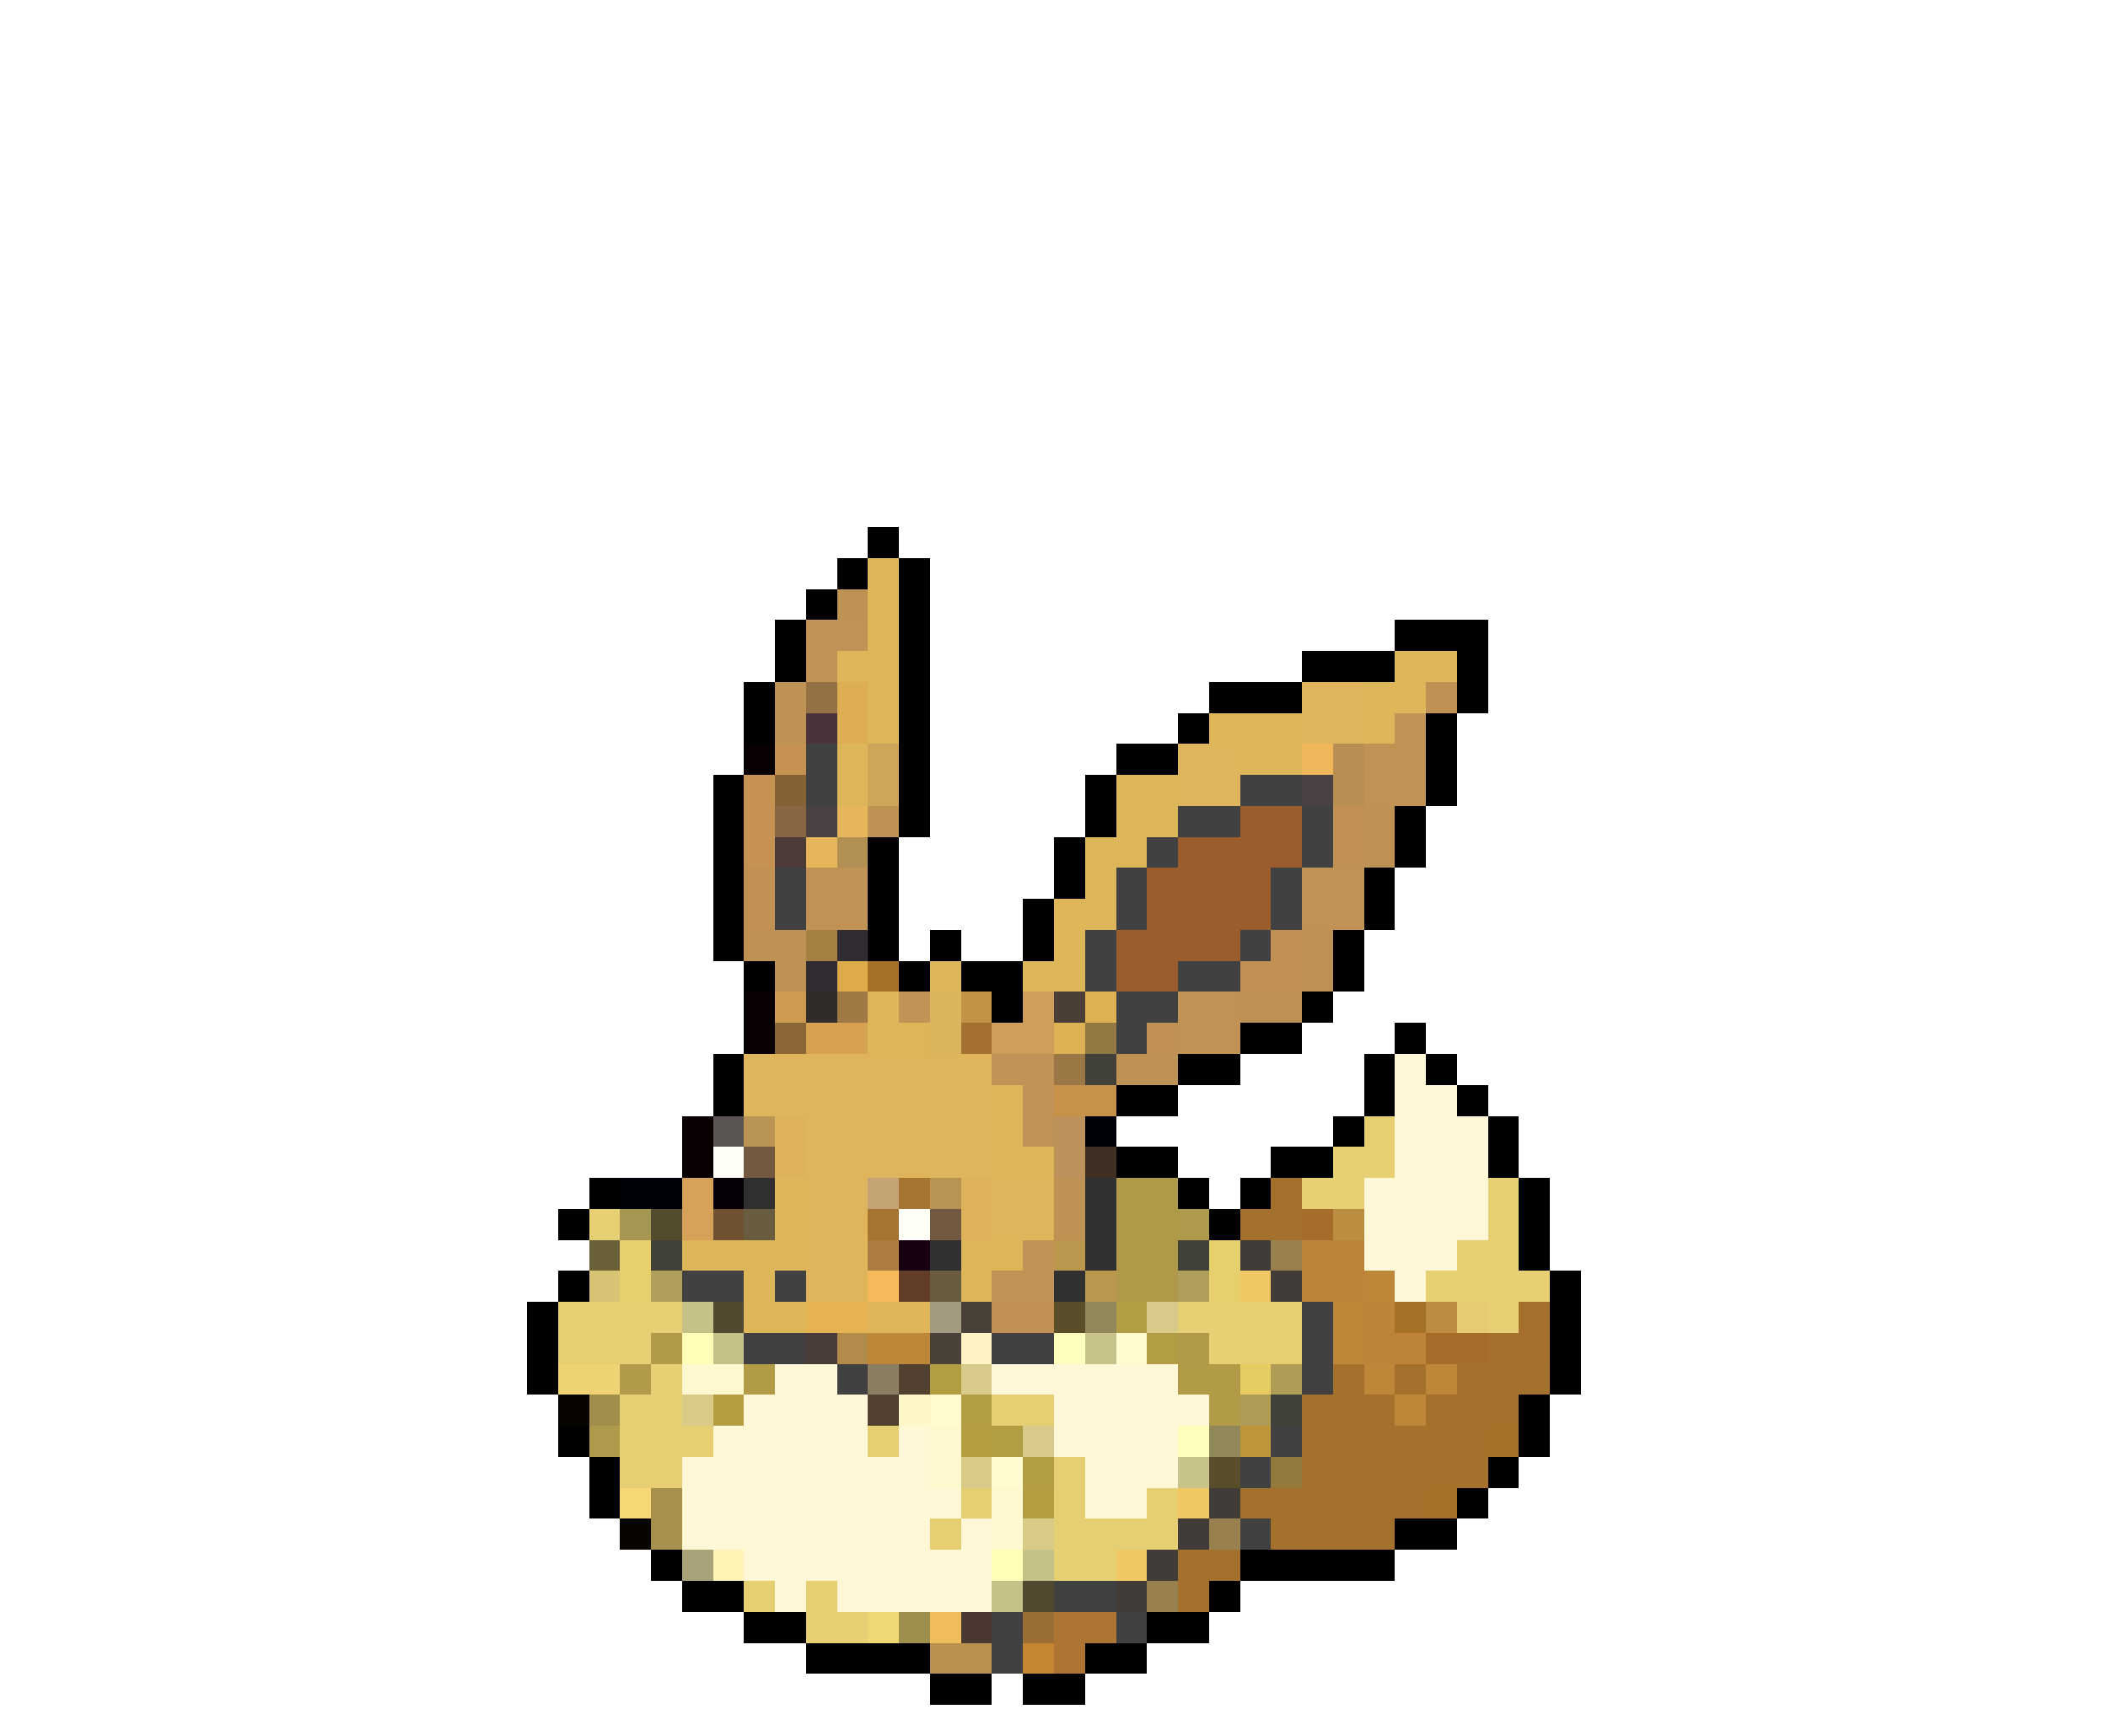 <svg xmlns="http://www.w3.org/2000/svg" viewBox="0 -0.5 68 56" shape-rendering="crispEdges">
<path stroke="#000000" d="M28 17h1M27 18h1M29 18h1M26 19h1M29 19h1M25 20h1M29 20h1M45 20h3M25 21h1M29 21h1M42 21h3M47 21h1M24 22h1M29 22h1M39 22h3M47 22h1M24 23h1M29 23h1M38 23h1M46 23h1M29 24h1M36 24h2M46 24h1M23 25h1M29 25h1M35 25h1M46 25h1M23 26h1M29 26h1M35 26h1M45 26h1M23 27h1M28 27h1M34 27h1M45 27h1M23 28h1M28 28h1M34 28h1M44 28h1M23 29h1M28 29h1M33 29h1M44 29h1M23 30h1M28 30h1M30 30h1M33 30h1M43 30h1M24 31h1M29 31h1M31 31h2M43 31h1M32 32h1M42 32h1M40 33h2M45 33h1M23 34h1M38 34h2M44 34h1M46 34h1M23 35h1M36 35h2M44 35h1M47 35h1M43 36h1M48 36h1M36 37h2M41 37h2M48 37h1M19 38h1M38 38h1M40 38h1M49 38h1M18 39h1M39 39h1M49 39h1M49 40h1M18 41h1M50 41h1M17 42h1M50 42h1M17 43h1M50 43h1M17 44h1M50 44h1M49 45h1M18 46h1M49 46h1M19 47h1M48 47h1M19 48h1M47 48h1M45 49h2M21 50h1M40 50h5M22 51h2M39 51h1M24 52h2M37 52h2M26 53h4M35 53h2M30 54h2M33 54h2" />
<path stroke="#deb65a" d="M28 18h1M28 19h1M28 20h1M27 21h2M45 21h2M28 22h1M44 22h2M28 23h1M39 23h3M44 23h1M27 24h1M40 24h2M27 25h1M36 25h2M36 26h2M35 27h2M35 28h1M34 29h2M34 30h1M30 31h1M33 31h2M28 32h1M28 33h2M32 35h1M32 36h1M32 37h2M25 38h1M25 39h1M22 40h4M31 40h2M24 41h1M31 41h1M24 42h2M28 42h2" />
<path stroke="#bd9252" d="M27 19h1M25 22h1M46 22h1M25 23h1M28 26h1M44 26h1M44 27h1M24 30h2M42 30h1M25 31h1M42 31h1M40 32h2M36 34h2M34 38h1M34 39h1" />
<path stroke="#c19356" d="M26 20h2M26 21h1M45 23h1M29 32h1M32 34h2M33 35h1M33 36h1M33 40h1M32 41h2" />
<path stroke="#947145" d="M26 22h1" />
<path stroke="#deae52" d="M27 22h1M27 23h1" />
<path stroke="#deb55a" d="M42 22h2M42 23h2M38 24h2M38 25h2M24 34h8M24 35h8M26 36h6M26 37h6M26 38h2M32 38h2M26 39h2M32 39h2M26 40h2M26 41h2" />
<path stroke="#4a3439" d="M26 23h1" />
<path stroke="#080000" d="M24 24h1M24 32h1M24 33h1M22 36h1M22 37h1" />
<path stroke="#c69252" d="M25 24h1M24 25h1M24 26h1M24 27h1" />
<path stroke="#424142" d="M26 24h1M26 25h1M40 25h2M38 26h2M42 26h1M37 27h1M42 27h1M25 28h1M36 28h1M41 28h1M25 29h1M36 29h1M41 29h1M35 30h1M40 30h1M35 31h1M38 31h2M36 32h2M36 33h1M22 41h2M25 41h1M42 42h1M24 43h2M32 43h2M42 43h1M27 44h1M42 44h1M41 46h1M40 47h1M40 49h1M34 51h2M32 52h1M36 52h1M32 53h1" />
<path stroke="#cea65a" d="M28 24h1M28 25h1" />
<path stroke="#efb65a" d="M42 24h1" />
<path stroke="#b88f52" d="M43 24h1M43 25h1" />
<path stroke="#c09355" d="M44 24h2M44 25h2M26 28h2M42 28h2M26 29h2M42 29h2M38 32h2M38 33h2" />
<path stroke="#866136" d="M25 25h1" />
<path stroke="#4a4142" d="M42 25h1M26 26h1" />
<path stroke="#896644" d="M25 26h1" />
<path stroke="#e7b65a" d="M27 26h1M26 27h1" />
<path stroke="#9c5d2e" d="M40 26h2M40 27h2M38 28h2M38 29h2M36 30h2M36 31h2" />
<path stroke="#c09152" d="M43 26h1M43 27h1M24 28h1M24 29h1M41 30h1M40 31h2M37 33h1M32 42h2" />
<path stroke="#4c3b36" d="M25 27h1" />
<path stroke="#b28f52" d="M27 27h1" />
<path stroke="#9c5d2d" d="M38 27h2M37 28h1M40 28h1M37 29h1M40 29h1M38 30h2" />
<path stroke="#a48041" d="M26 30h1" />
<path stroke="#312c31" d="M27 30h1M26 31h1" />
<path stroke="#deaa4a" d="M27 31h1" />
<path stroke="#a57129" d="M28 31h1M45 42h1M48 46h1M46 48h1" />
<path stroke="#ce9a52" d="M25 32h1" />
<path stroke="#312c29" d="M26 32h1" />
<path stroke="#9f7a44" d="M27 32h1" />
<path stroke="#dbb55d" d="M30 32h1M30 33h1" />
<path stroke="#c09347" d="M31 32h1" />
<path stroke="#ce9e5a" d="M33 32h1M32 33h2" />
<path stroke="#4a3e36" d="M34 32h1" />
<path stroke="#deb252" d="M35 32h1M34 33h1" />
<path stroke="#8c6636" d="M25 33h1" />
<path stroke="#d6a252" d="M26 33h2" />
<path stroke="#a57131" d="M31 33h1" />
<path stroke="#947844" d="M35 33h1" />
<path stroke="#9a7744" d="M34 34h1" />
<path stroke="#424139" d="M35 34h1M21 40h1M38 40h1M41 45h1" />
<path stroke="#fff7d6" d="M45 34h1M45 35h2M45 36h3M45 37h3M44 38h4M44 39h4M44 40h3M45 41h1M25 44h2M32 44h6M24 45h4M34 45h5M23 46h5M29 46h1M34 46h4M22 47h8M35 47h3M22 48h9M35 48h2M22 49h8M31 49h1M24 50h8M25 51h1M27 51h5" />
<path stroke="#c6924a" d="M34 35h2" />
<path stroke="#5a5552" d="M23 36h1" />
<path stroke="#ba9452" d="M24 36h1M30 38h1" />
<path stroke="#deb25a" d="M25 36h1M25 37h1M31 38h1M31 39h1" />
<path stroke="#bd925a" d="M34 36h1M34 37h1" />
<path stroke="#000008" d="M35 36h1M20 38h2" />
<path stroke="#e6ce73" d="M44 36h1M44 37h1M47 40h1M46 41h2M32 45h2M22 46h1M28 46h1M34 47h1M31 48h1M34 48h1M37 48h1M30 49h1M34 49h4M24 51h1M26 51h1" />
<path stroke="#fffff7" d="M23 37h1M29 39h1" />
<path stroke="#735942" d="M24 37h1M30 39h1" />
<path stroke="#3f3023" d="M35 37h1" />
<path stroke="#e7cf73" d="M43 37h1M42 38h2M48 38h1M19 39h1M48 39h1M48 40h1M48 41h2M20 42h2M38 42h2M48 42h1M20 43h1M39 43h1M21 44h1M20 45h2M34 50h2M26 52h2" />
<path stroke="#d6a25a" d="M22 38h1M22 39h1" />
<path stroke="#080008" d="M23 38h1" />
<path stroke="#313031" d="M24 38h1M35 38h1M35 39h1M30 40h1M35 40h1M34 41h1" />
<path stroke="#c3a373" d="M28 38h1" />
<path stroke="#a57531" d="M29 38h1M28 39h1" />
<path stroke="#b09a49" d="M36 38h2M36 39h2M36 40h2M36 41h2" />
<path stroke="#a4712c" d="M41 38h1M40 39h2M43 44h1M48 44h2M42 45h2M48 45h1M40 48h2M44 48h2M41 49h1M44 49h1M38 50h2M38 51h1" />
<path stroke="#a59652" d="M20 39h1" />
<path stroke="#524b2d" d="M21 39h1" />
<path stroke="#6f5131" d="M23 39h1" />
<path stroke="#6a5c3e" d="M24 39h1M30 41h1" />
<path stroke="#ad9a4a" d="M38 39h1M19 46h1" />
<path stroke="#a56d29" d="M42 39h1M46 43h2" />
<path stroke="#bb8d41" d="M43 39h1" />
<path stroke="#6b6139" d="M19 40h1" />
<path stroke="#e7cf6b" d="M20 40h1M39 40h1M20 41h1M39 41h1" />
<path stroke="#ac7c41" d="M28 40h1" />
<path stroke="#180010" d="M29 40h1" />
<path stroke="#ba974c" d="M34 40h1M35 41h1" />
<path stroke="#423c39" d="M40 40h1M41 41h1M39 48h1M38 49h1M37 50h1M36 51h1" />
<path stroke="#98814e" d="M41 40h1M39 49h1M37 51h1" />
<path stroke="#bd8439" d="M42 40h2M42 41h2" />
<path stroke="#d6c373" d="M19 41h1" />
<path stroke="#b09f5a" d="M21 41h1M38 41h1" />
<path stroke="#f7ba5a" d="M28 41h1" />
<path stroke="#623e28" d="M29 41h1" />
<path stroke="#efc763" d="M40 41h1M38 48h1M36 50h1" />
<path stroke="#bd8639" d="M44 41h1M43 42h1M28 43h2M43 43h1M44 44h1M46 44h1M45 45h1" />
<path stroke="#e7ce73" d="M18 42h2M40 42h2M18 43h2M40 43h2M20 46h2M20 47h2" />
<path stroke="#c5c289" d="M22 42h1M23 43h1M33 50h1M32 51h1" />
<path stroke="#524931" d="M23 42h1M33 51h1" />
<path stroke="#e7b252" d="M26 42h2" />
<path stroke="#a49a7f" d="M30 42h1" />
<path stroke="#4a4139" d="M31 42h1M30 43h1" />
<path stroke="#5a4d29" d="M34 42h1M39 47h1" />
<path stroke="#91885a" d="M35 42h1M39 46h1" />
<path stroke="#b29c44" d="M36 42h1M37 43h1M30 44h1M31 45h1M32 46h1M33 47h1" />
<path stroke="#d8cb89" d="M37 42h1M31 44h1M33 46h1" />
<path stroke="#bd8339" d="M44 42h1M44 43h2" />
<path stroke="#bb8c41" d="M46 42h1" />
<path stroke="#e7cb73" d="M47 42h1" />
<path stroke="#a5702b" d="M49 42h1M48 43h2" />
<path stroke="#b19a4a" d="M21 43h1M38 43h1M20 44h1" />
<path stroke="#ffffb5" d="M22 43h1M32 50h1" />
<path stroke="#4a3c39" d="M26 43h1" />
<path stroke="#b28a49" d="M27 43h1" />
<path stroke="#fff3c6" d="M31 43h1" />
<path stroke="#ffffbd" d="M34 43h1M38 46h1" />
<path stroke="#c8c38b" d="M35 43h1M38 47h1" />
<path stroke="#fffbce" d="M36 43h1M30 45h1M32 47h1" />
<path stroke="#efd373" d="M18 44h2" />
<path stroke="#fff7ce" d="M22 44h2M30 46h1M30 47h1M32 48h1M32 49h1" />
<path stroke="#b29b47" d="M24 44h1M38 44h2M39 45h1" />
<path stroke="#8b7d62" d="M28 44h1" />
<path stroke="#524131" d="M29 44h1M28 45h1" />
<path stroke="#e7cb63" d="M40 44h1" />
<path stroke="#b09d55" d="M41 44h1M40 45h1" />
<path stroke="#a4712d" d="M45 44h1M47 44h1M44 45h1M46 45h2" />
<path stroke="#080400" d="M18 45h1M20 49h1" />
<path stroke="#a28e4c" d="M19 45h1" />
<path stroke="#daca88" d="M22 45h1M31 47h1M33 49h1" />
<path stroke="#b59e42" d="M23 45h1M31 46h1M33 48h1" />
<path stroke="#fff7c6" d="M29 45h1" />
<path stroke="#bd9639" d="M40 46h1" />
<path stroke="#a5712c" d="M42 46h6M42 47h6M42 48h2M42 49h2" />
<path stroke="#94793c" d="M41 47h1" />
<path stroke="#f7d773" d="M20 48h1" />
<path stroke="#a7904c" d="M21 48h1M21 49h1" />
<path stroke="#aaa278" d="M22 50h1" />
<path stroke="#fff3b5" d="M23 50h1" />
<path stroke="#efd773" d="M28 52h1" />
<path stroke="#9f8f4c" d="M29 52h1" />
<path stroke="#efbe5a" d="M30 52h1" />
<path stroke="#4a3831" d="M31 52h1" />
<path stroke="#9a6f36" d="M33 52h1" />
<path stroke="#ad7531" d="M34 52h2M34 53h1" />
<path stroke="#b8914c" d="M30 53h2" />
<path stroke="#c68631" d="M33 53h1" />
</svg>